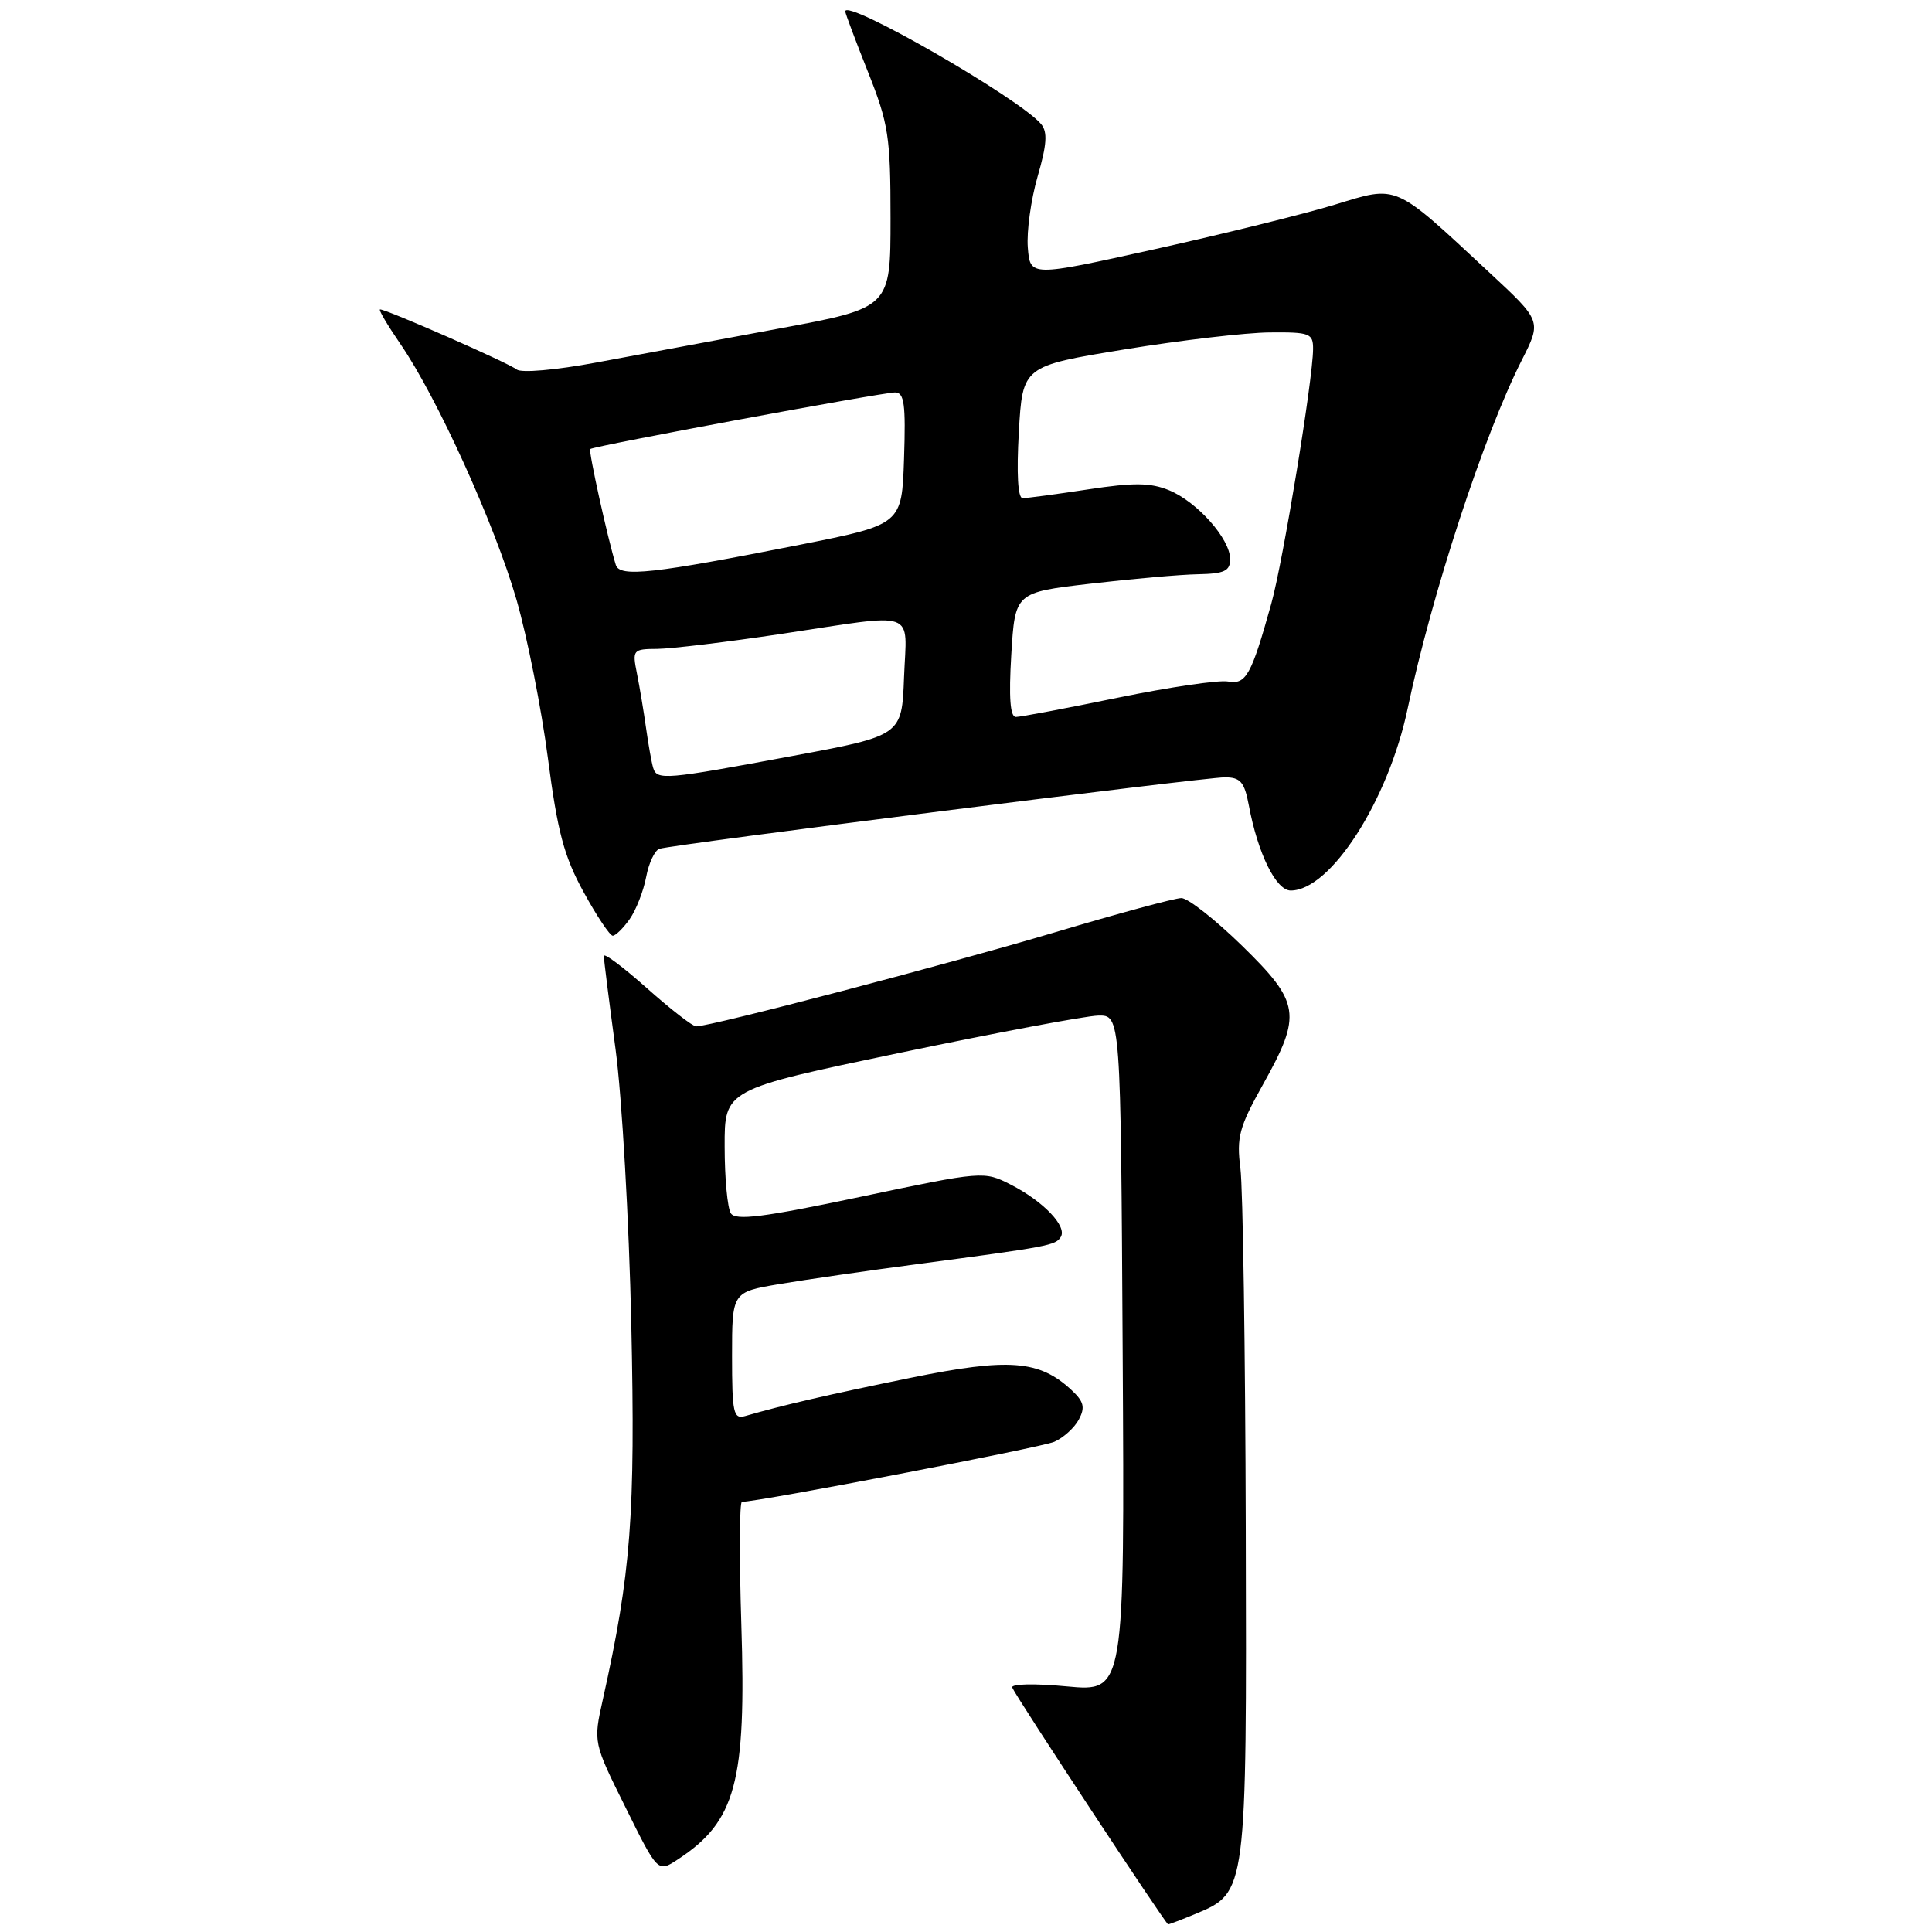<?xml version="1.0" encoding="UTF-8" standalone="no"?>
<!DOCTYPE svg PUBLIC "-//W3C//DTD SVG 1.1//EN" "http://www.w3.org/Graphics/SVG/1.1/DTD/svg11.dtd" >
<svg xmlns="http://www.w3.org/2000/svg" xmlns:xlink="http://www.w3.org/1999/xlink" version="1.1" viewBox="0 0 256 256">
 <g >
 <path fill="currentColor"
d=" M 158.47 253.58 C 165.20 250.76 165.20 250.76 165.07 202.61 C 165.01 178.90 164.69 157.39 164.36 154.81 C 163.83 150.69 164.19 149.35 167.38 143.65 C 172.53 134.43 172.29 132.84 164.55 125.29 C 161.00 121.83 157.40 119.00 156.54 119.00 C 155.68 119.00 148.12 121.05 139.74 123.55 C 125.66 127.75 94.20 136.00 92.24 136.00 C 91.78 136.00 88.83 133.71 85.70 130.92 C 82.56 128.13 80.00 126.21 80.01 126.67 C 80.01 127.13 80.71 132.68 81.56 139.00 C 82.41 145.32 83.35 161.75 83.65 175.50 C 84.20 200.80 83.62 208.36 79.88 225.19 C 78.61 230.88 78.61 230.88 82.89 239.50 C 87.16 248.13 87.16 248.13 89.81 246.39 C 97.50 241.35 98.90 236.17 98.23 215.24 C 97.95 206.31 97.98 199.00 98.31 199.00 C 100.53 199.00 137.93 191.81 139.69 191.05 C 140.89 190.53 142.36 189.20 142.95 188.10 C 143.81 186.49 143.62 185.72 142.00 184.21 C 137.72 180.22 133.71 179.91 120.71 182.56 C 109.82 184.78 103.72 186.19 98.75 187.63 C 97.18 188.08 97.00 187.26 97.00 179.67 C 97.00 171.21 97.00 171.21 103.25 170.15 C 106.69 169.57 114.90 168.38 121.50 167.51 C 139.04 165.18 139.87 165.02 140.56 163.90 C 141.43 162.50 138.24 159.17 133.93 156.97 C 130.39 155.16 130.23 155.17 114.00 158.59 C 101.15 161.30 97.47 161.76 96.84 160.77 C 96.39 160.07 96.02 156.09 96.02 151.93 C 96.00 144.36 96.00 144.36 119.25 139.50 C 132.04 136.83 143.85 134.61 145.50 134.57 C 148.50 134.50 148.50 134.50 148.76 179.34 C 149.02 224.17 149.02 224.17 141.38 223.46 C 137.06 223.05 133.91 223.12 134.13 223.62 C 134.74 225.01 154.47 254.97 154.78 254.99 C 154.94 254.99 156.59 254.36 158.47 253.58 Z  M 83.44 121.78 C 84.29 120.57 85.27 118.05 85.62 116.20 C 85.97 114.35 86.76 112.67 87.38 112.47 C 89.13 111.90 159.50 103.00 162.29 103.00 C 164.36 103.00 164.89 103.61 165.47 106.68 C 166.67 113.11 169.08 118.00 171.03 118.00 C 176.30 118.00 183.96 106.08 186.52 93.89 C 189.72 78.70 196.61 57.65 201.65 47.71 C 204.27 42.54 204.27 42.54 197.38 36.14 C 184.56 24.21 185.32 24.54 176.83 27.13 C 172.80 28.36 162.07 31.01 153.00 33.02 C 136.50 36.68 136.50 36.68 136.19 32.80 C 136.02 30.67 136.61 26.43 137.49 23.38 C 138.71 19.17 138.83 17.50 137.96 16.45 C 135.15 13.07 112.00 -0.26 112.00 1.51 C 112.00 1.75 113.35 5.35 115.00 9.50 C 117.74 16.40 118.00 18.08 118.00 28.92 C 118.00 40.79 118.00 40.79 103.25 43.53 C 95.14 45.03 84.22 47.06 79.00 48.04 C 73.64 49.04 69.05 49.44 68.46 48.96 C 67.43 48.11 51.25 41.00 50.36 41.00 C 50.11 41.00 51.32 43.05 53.04 45.56 C 57.91 52.63 65.58 69.55 68.45 79.50 C 69.87 84.45 71.74 93.88 72.60 100.46 C 73.87 110.22 74.74 113.49 77.33 118.20 C 79.07 121.38 80.81 123.98 81.19 123.99 C 81.57 123.99 82.58 123.00 83.44 121.78 Z  M 86.55 101.75 C 86.34 101.06 85.92 98.70 85.61 96.50 C 85.30 94.30 84.76 91.04 84.40 89.25 C 83.77 86.10 83.85 86.00 87.12 85.98 C 88.98 85.96 96.35 85.07 103.50 84.00 C 121.84 81.24 120.14 80.64 119.79 89.73 C 119.50 97.47 119.50 97.47 105.00 100.17 C 88.10 103.32 87.06 103.41 86.55 101.75 Z  M 134.00 86.75 C 134.50 78.50 134.50 78.50 144.50 77.34 C 150.00 76.70 156.41 76.13 158.75 76.09 C 162.25 76.02 163.00 75.66 163.00 74.08 C 163.00 71.41 158.66 66.52 154.93 64.97 C 152.45 63.95 150.25 63.92 144.16 64.85 C 139.95 65.49 136.05 66.01 135.50 66.01 C 134.87 66.01 134.69 62.75 135.00 57.26 C 135.50 48.51 135.50 48.51 149.00 46.30 C 156.43 45.09 165.09 44.07 168.25 44.05 C 173.56 44.00 174.00 44.17 173.99 46.25 C 173.97 50.30 170.02 74.37 168.45 80.00 C 165.79 89.53 165.11 90.74 162.69 90.30 C 161.49 90.09 154.93 91.05 148.11 92.45 C 141.30 93.85 135.22 95.00 134.61 95.00 C 133.85 95.00 133.66 92.44 134.00 86.75 Z  M 81.60 74.86 C 80.52 71.36 77.95 59.72 78.21 59.50 C 78.66 59.10 116.91 52.00 118.59 52.00 C 119.82 52.00 120.03 53.53 119.79 60.75 C 119.50 69.50 119.50 69.50 106.00 72.18 C 86.54 76.03 82.12 76.52 81.60 74.86 Z "/>
</g>
</svg>